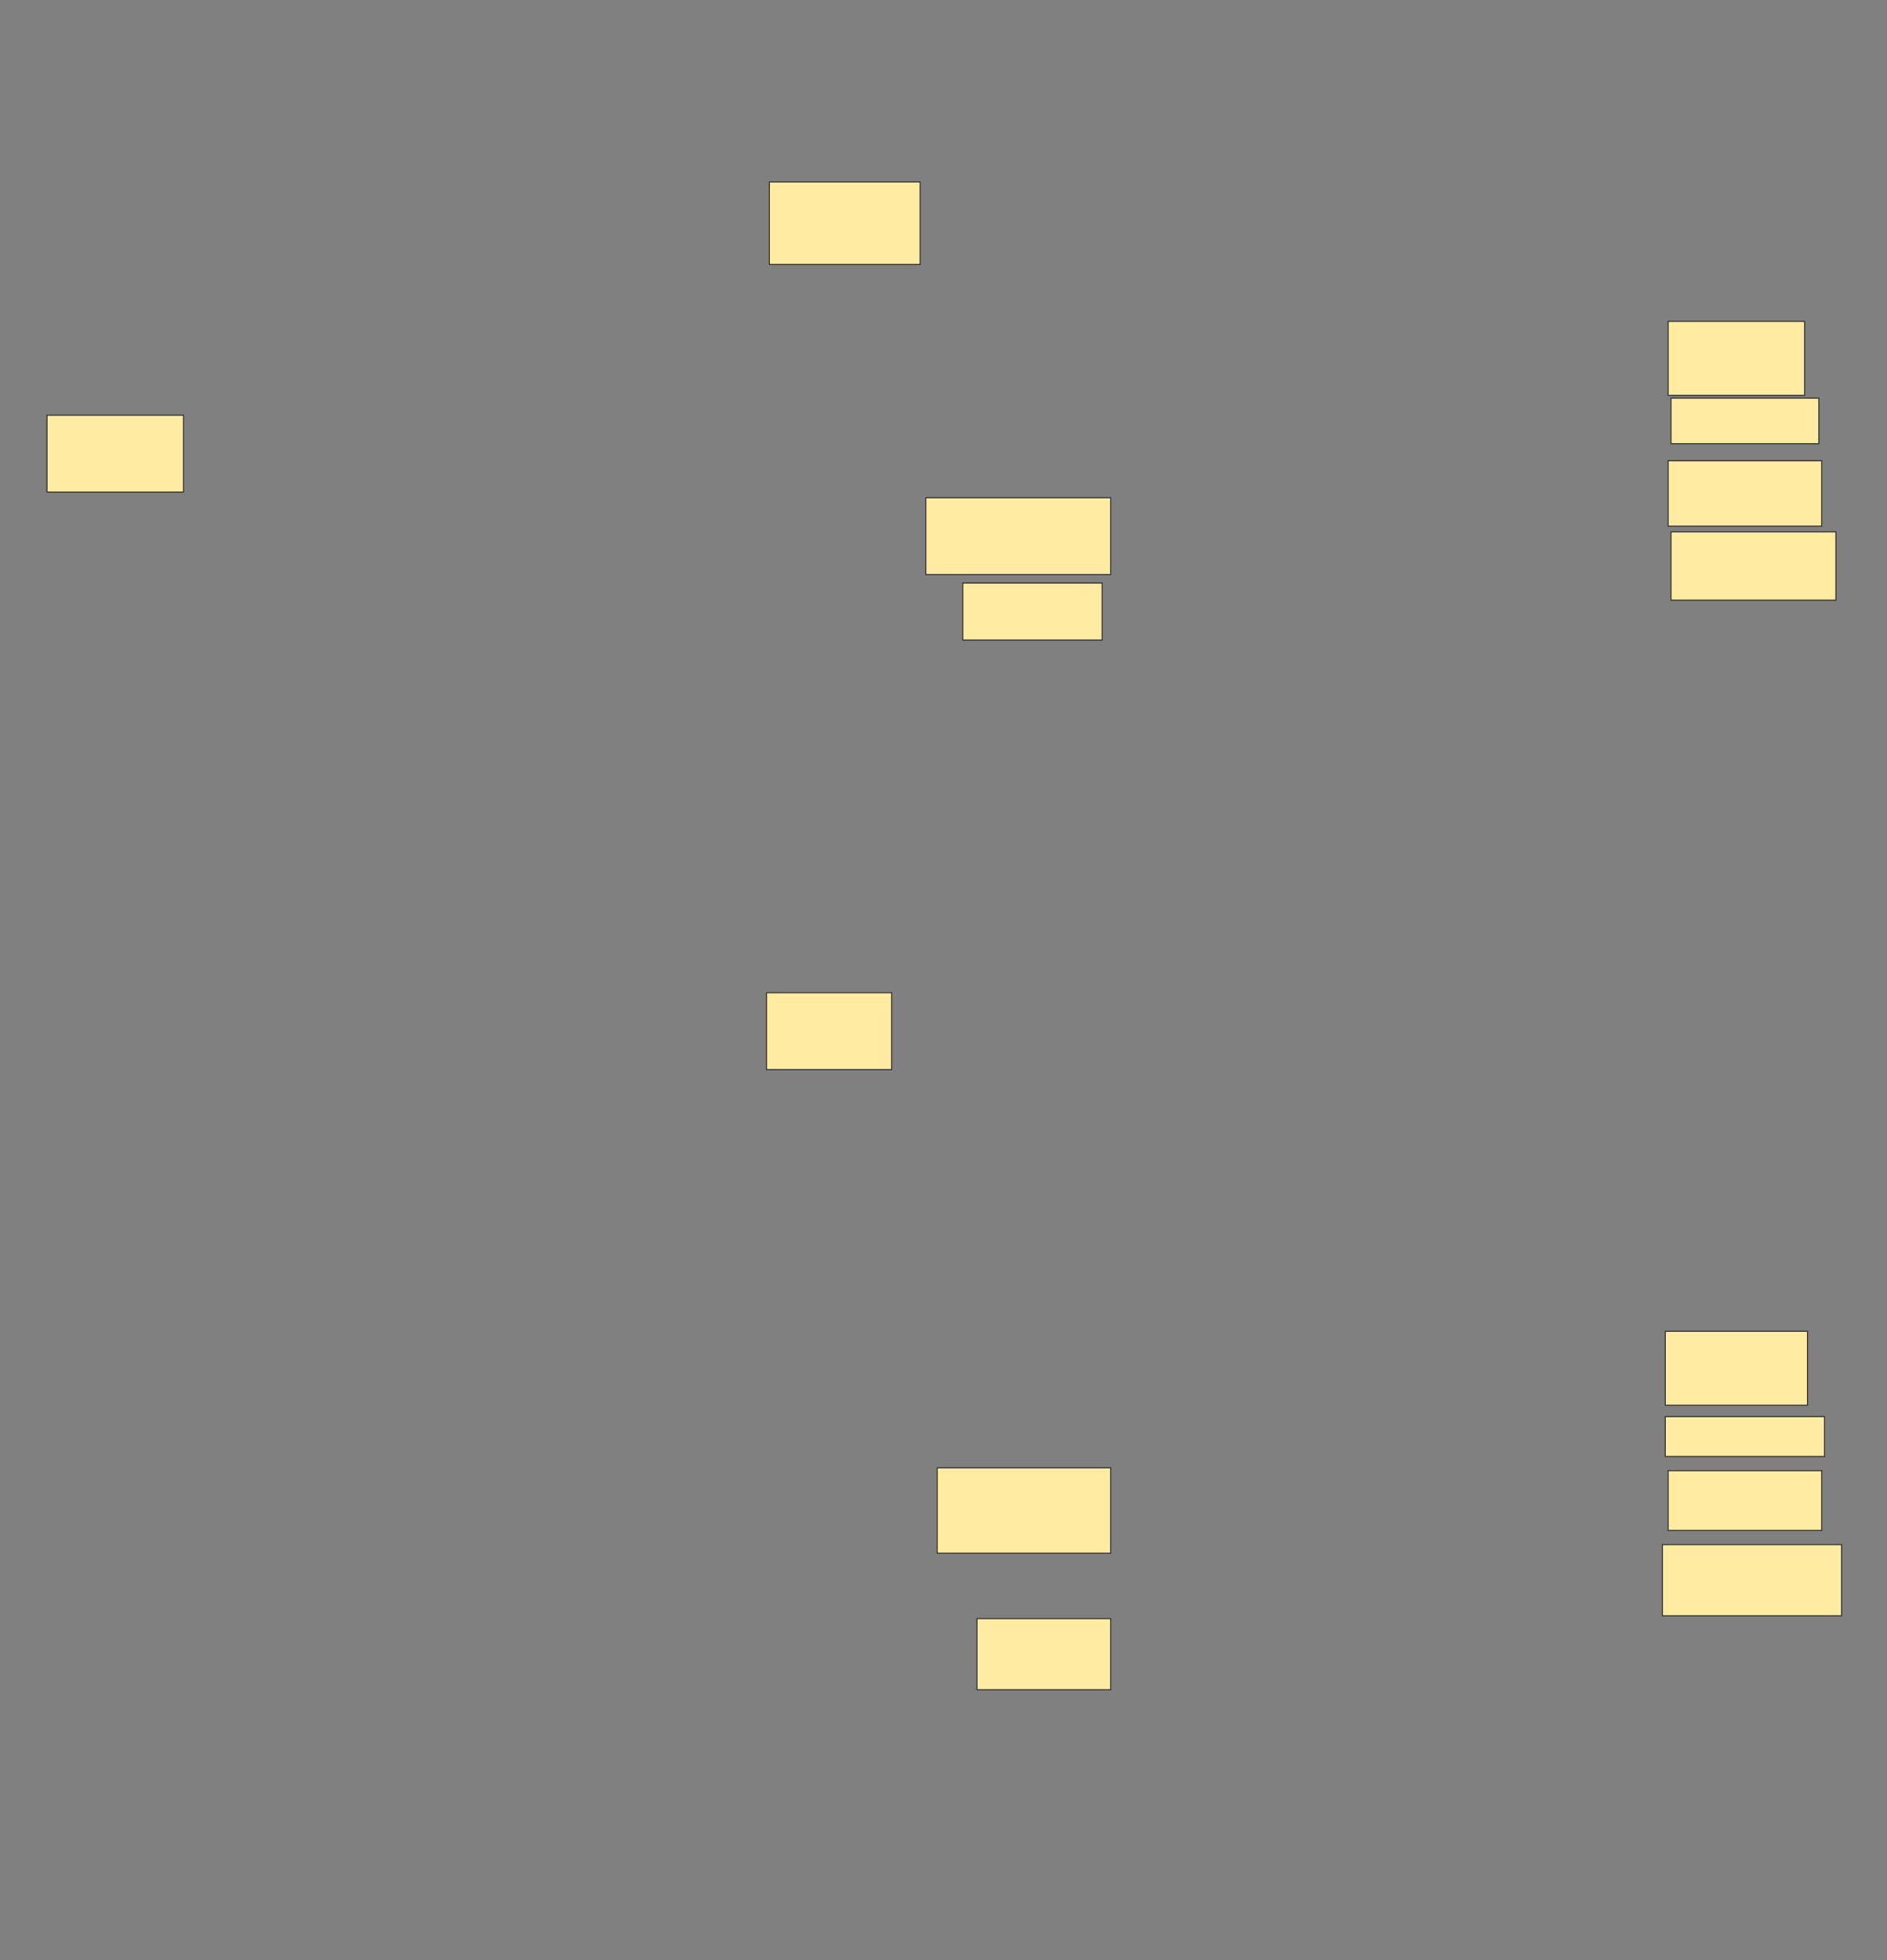 <svg xmlns="http://www.w3.org/2000/svg" width="1843" height="1914">
 <rect width="100%" height="100%" fill="#808080" stroke="none"/>
 <!-- Created with Image Occlusion Enhanced -->
 <g>
  <title>Labels</title>
 </g>
 <g>
  <title>Masks</title>
  <rect id="ebdc8e5f2818486484d87a254aff2c63-ao-1" height="72.222" width="138.889" y="1299.889" x="1626.445" stroke="#2D2D2D" fill="#FFEBA2"/>
  
  <g id="ebdc8e5f2818486484d87a254aff2c63-ao-3">
   <rect height="55.556" width="136.111" y="569.333" x="940.333" stroke="#2D2D2D" fill="#FFEBA2"/>
   <rect height="63.889" width="150" y="449.889" x="1629.222" stroke="#2D2D2D" fill="#FFEBA2"/>
   <rect height="69.444" width="130.556" y="1580.445" x="954.222" stroke-linecap="null" stroke-linejoin="null" stroke-dasharray="null" stroke="#2D2D2D" fill="#FFEBA2"/>
   <rect height="58.333" width="150" y="1436" x="1629.222" stroke-linecap="null" stroke-linejoin="null" stroke-dasharray="null" stroke="#2D2D2D" fill="#FFEBA2"/>
  </g>
  <g id="ebdc8e5f2818486484d87a254aff2c63-ao-4">
   <rect height="66.667" width="161.111" y="519.333" x="1632" stroke="#2D2D2D" fill="#FFEBA2"/>
   <rect height="69.444" width="175" y="1508.222" x="1623.667" stroke="#2D2D2D" fill="#FFEBA2"/>
  </g>
  <g id="ebdc8e5f2818486484d87a254aff2c63-ao-5">
   <rect height="44.444" width="144.444" y="388.778" x="1632" stroke="#2D2D2D" fill="#FFEBA2"/>
   <rect height="38.889" width="155.556" y="1383.222" x="1626.445" stroke-linecap="null" stroke-linejoin="null" stroke-dasharray="null" stroke="#2D2D2D" fill="#FFEBA2"/>
  </g>
  <g id="ebdc8e5f2818486484d87a254aff2c63-ao-6">
   <rect height="75" width="180.556" y="486" x="904.222" stroke="#2D2D2D" fill="#FFEBA2"/>
   <rect height="83.333" width="169.444" y="1433.222" x="915.333" stroke-linecap="null" stroke-linejoin="null" stroke-dasharray="null" stroke="#2D2D2D" fill="#FFEBA2"/>
  </g>
  <g id="ebdc8e5f2818486484d87a254aff2c63-ao-7">
   <rect height="72.222" width="133.333" y="313.778" x="1629.222" stroke="#2D2D2D" fill="#FFEBA2"/>
   <rect height="80.556" width="147.222" y="177.667" x="751.445" stroke-linecap="null" stroke-linejoin="null" stroke-dasharray="null" stroke="#2D2D2D" fill="#FFEBA2"/>
  </g>
  <g id="ebdc8e5f2818486484d87a254aff2c63-ao-8">
   <rect height="75" width="133.333" y="405.445" x="45.889" stroke="#2D2D2D" fill="#FFEBA2"/>
   <rect height="75" width="122.222" y="969.333" x="748.667" stroke-linecap="null" stroke-linejoin="null" stroke-dasharray="null" stroke="#2D2D2D" fill="#FFEBA2"/>
  </g>
 </g>
</svg>